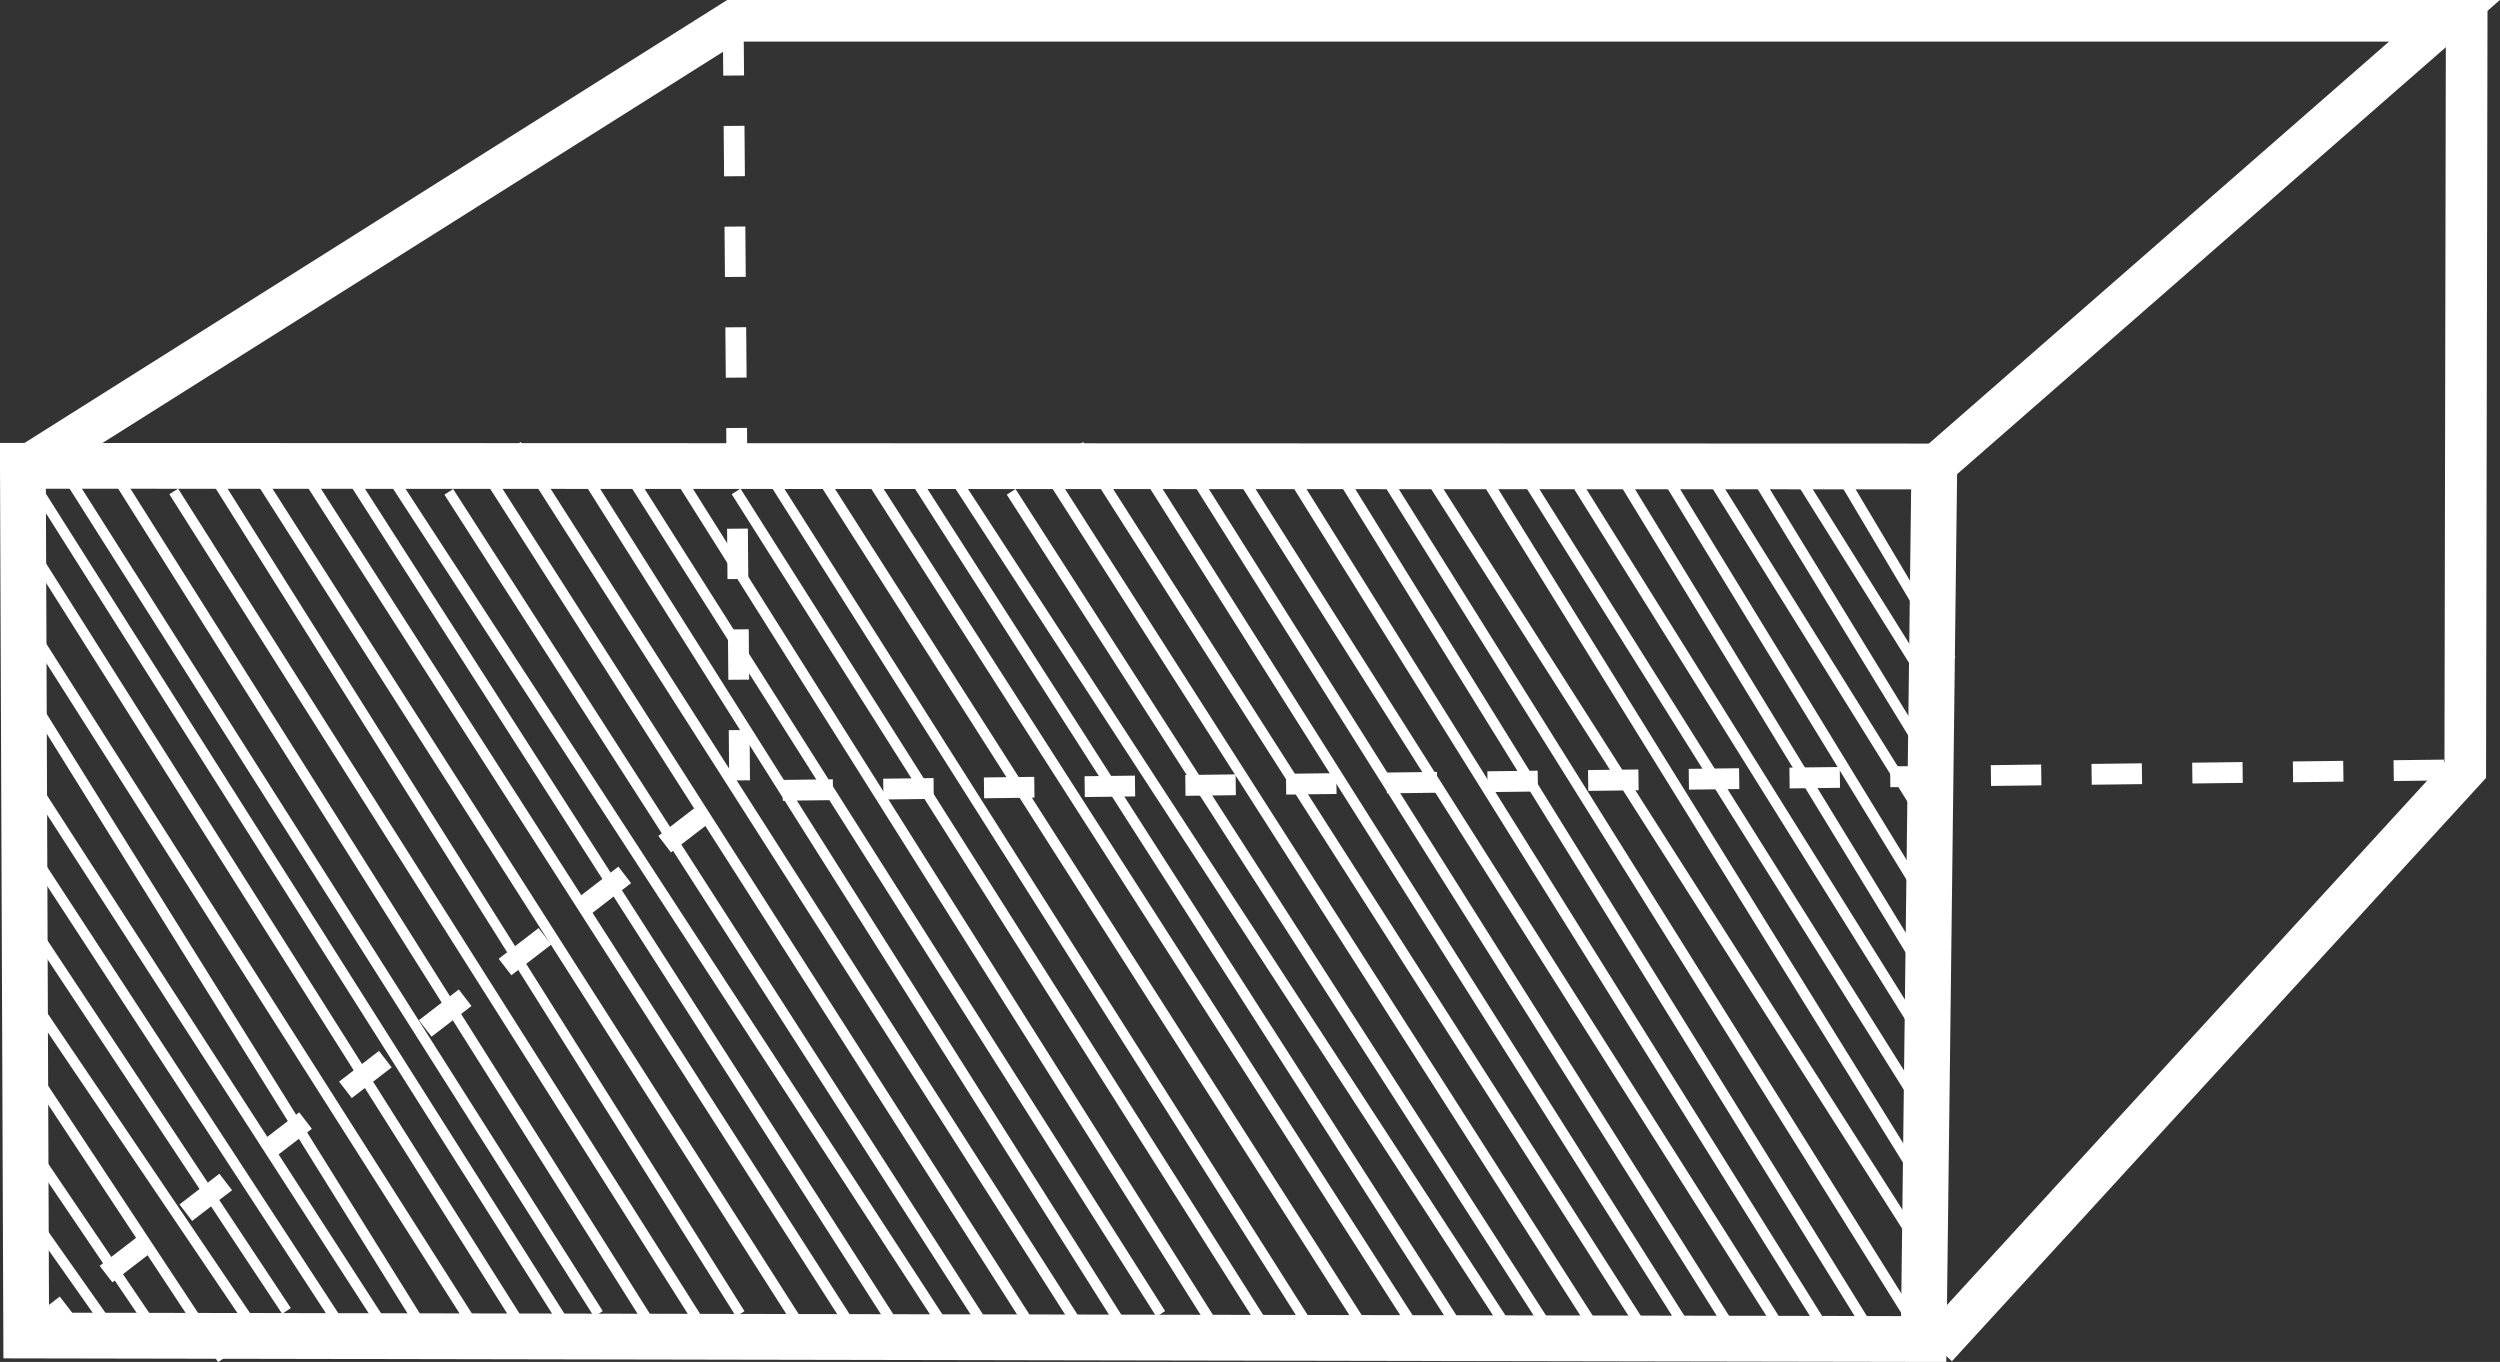 <svg id="Layer_1" data-name="Layer 1" xmlns="http://www.w3.org/2000/svg" viewBox="0 0 120.16 65.46"><rect x="0" y="0" width="120.16" height="65.46" fill="#333333" stroke="none"/><defs><style>.cls-1,.cls-2,.cls-3,.cls-4,.cls-5{fill:none;stroke:#fff;stroke-miterlimit:10;}.cls-1{stroke-width:2.2px;}.cls-2{stroke-width:0.5px;}.cls-3{stroke-width:0.48px;}.cls-4{stroke-width:2px;}.cls-5{stroke-dasharray:2.42;}</style></defs><title>6</title><polygon class="cls-1" points="1.26 64.19 92.46 64.36 92.97 22.42 1.1 22.39 1.26 64.19"/><line class="cls-2" x1="0.89" y1="43.55" x2="13.77" y2="63.01"/><line class="cls-2" x1="48.6" y1="23.64" x2="75.18" y2="65.05"/><line class="cls-2" x1="86.23" y1="22.55" x2="92.65" y2="32.82"/><line class="cls-2" x1="88.68" y1="23.15" x2="93.77" y2="31.71"/><line class="cls-2" x1="84.01" y1="22.26" x2="92.92" y2="36.84"/><line class="cls-2" x1="81.71" y1="22.04" x2="92.92" y2="40.05"/><line class="cls-2" x1="79.28" y1="21.58" x2="92.92" y2="43.91"/><line class="cls-2" x1="77.43" y1="22.1" x2="93.19" y2="47.92"/><line class="cls-2" x1="74.92" y1="21.85" x2="93.19" y2="51.13"/><line class="cls-2" x1="72.59" y1="21.75" x2="91.99" y2="52.68"/><line class="cls-2" x1="71.33" y1="22.88" x2="92.26" y2="56.69"/><line class="cls-2" x1="1" y1="61.53" x2="2.41" y2="63.4"/><line class="cls-2" x1="0.63" y1="57.23" x2="5.63" y2="64.33"/><line class="cls-2" x1="0.56" y1="53.78" x2="7.7" y2="64.33"/><line class="cls-2" x1="0.56" y1="49.98" x2="10.69" y2="65.33"/><line class="cls-2" x1="0.56" y1="46.6" x2="12.16" y2="63.77"/><line class="cls-2" x1="1.16" y1="40.43" x2="16.48" y2="63.91"/><line class="cls-2" x1="1.06" y1="36.83" x2="18.63" y2="64.07"/><line class="cls-2" x1="67.87" y1="21.6" x2="92.26" y2="59.9"/><line class="cls-2" x1="92.46" y1="64.36" x2="66.77" y2="23.24"/><line class="cls-2" x1="64.41" y1="22.8" x2="89.92" y2="64.04"/><line class="cls-2" x1="61.73" y1="22.27" x2="88.05" y2="64.48"/><line class="cls-2" x1="59.06" y1="21.94" x2="85.74" y2="64.11"/><line class="cls-2" x1="56.66" y1="21.68" x2="83.45" y2="64.26"/><line class="cls-2" x1="54.94" y1="22.48" x2="81.43" y2="64.46"/><line class="cls-2" x1="51.85" y1="21.38" x2="79.46" y2="64.64"/><line class="cls-2" x1="49.71" y1="21.65" x2="76.7" y2="63.93"/><line class="cls-2" x1="45.53" y1="22.43" x2="73" y2="64.67"/><line class="cls-2" x1="43.39" y1="22.11" x2="70.08" y2="63.81"/><line class="cls-2" x1="41.74" y1="22.82" x2="68.14" y2="64.06"/><line class="cls-2" x1="39.06" y1="22.28" x2="65.58" y2="63.88"/><line class="cls-3" x1="36.54" y1="22.11" x2="63.52" y2="64.71"/><line class="cls-2" x1="35.38" y1="23.62" x2="60.89" y2="63.95"/><line class="cls-2" x1="32.44" y1="22.59" x2="58.4" y2="63.83"/><line class="cls-2" x1="29.77" y1="22.05" x2="55.79" y2="63.15"/><line class="cls-2" x1="21.57" y1="23.64" x2="48.15" y2="65.05"/><line class="cls-2" x1="27.91" y1="22.48" x2="54.4" y2="64.46"/><line class="cls-2" x1="24.82" y1="21.38" x2="52.42" y2="64.64"/><line class="cls-2" x1="22.68" y1="21.65" x2="49.66" y2="63.93"/><line class="cls-2" x1="18.5" y1="22.43" x2="45.97" y2="64.67"/><line class="cls-2" x1="16.36" y1="22.11" x2="43.05" y2="63.81"/><line class="cls-2" x1="14.7" y1="22.82" x2="41.11" y2="64.06"/><line class="cls-2" x1="12.03" y1="22.28" x2="38.55" y2="63.88"/><line class="cls-3" x1="9.79" y1="22.11" x2="35.58" y2="63.15"/><line class="cls-2" x1="8.35" y1="23.62" x2="33.86" y2="63.95"/><line class="cls-2" x1="5.41" y1="22.59" x2="31.37" y2="63.83"/><line class="cls-2" x1="2.73" y1="22.05" x2="28.76" y2="63.15"/><line class="cls-2" x1="1.26" y1="22.7" x2="27.83" y2="64.72"/><line class="cls-2" x1="1.13" y1="25.83" x2="25.25" y2="64.05"/><line class="cls-2" x1="1.06" y1="29.57" x2="22.67" y2="63.58"/><line class="cls-2" x1="0.92" y1="32.66" x2="20.07" y2="63.43"/><polyline class="cls-4" points="1.26 22.42 35.24 1 117.49 1 92.97 22.42"/><polyline class="cls-4" points="118.56 0.29 118.49 37 93.08 64.75"/><polyline class="cls-5" points="1.26 64.19 35.55 37.8 35.24 1"/><line class="cls-5" x1="117.47" y1="37.01" x2="35.7" y2="38.01"/></svg>